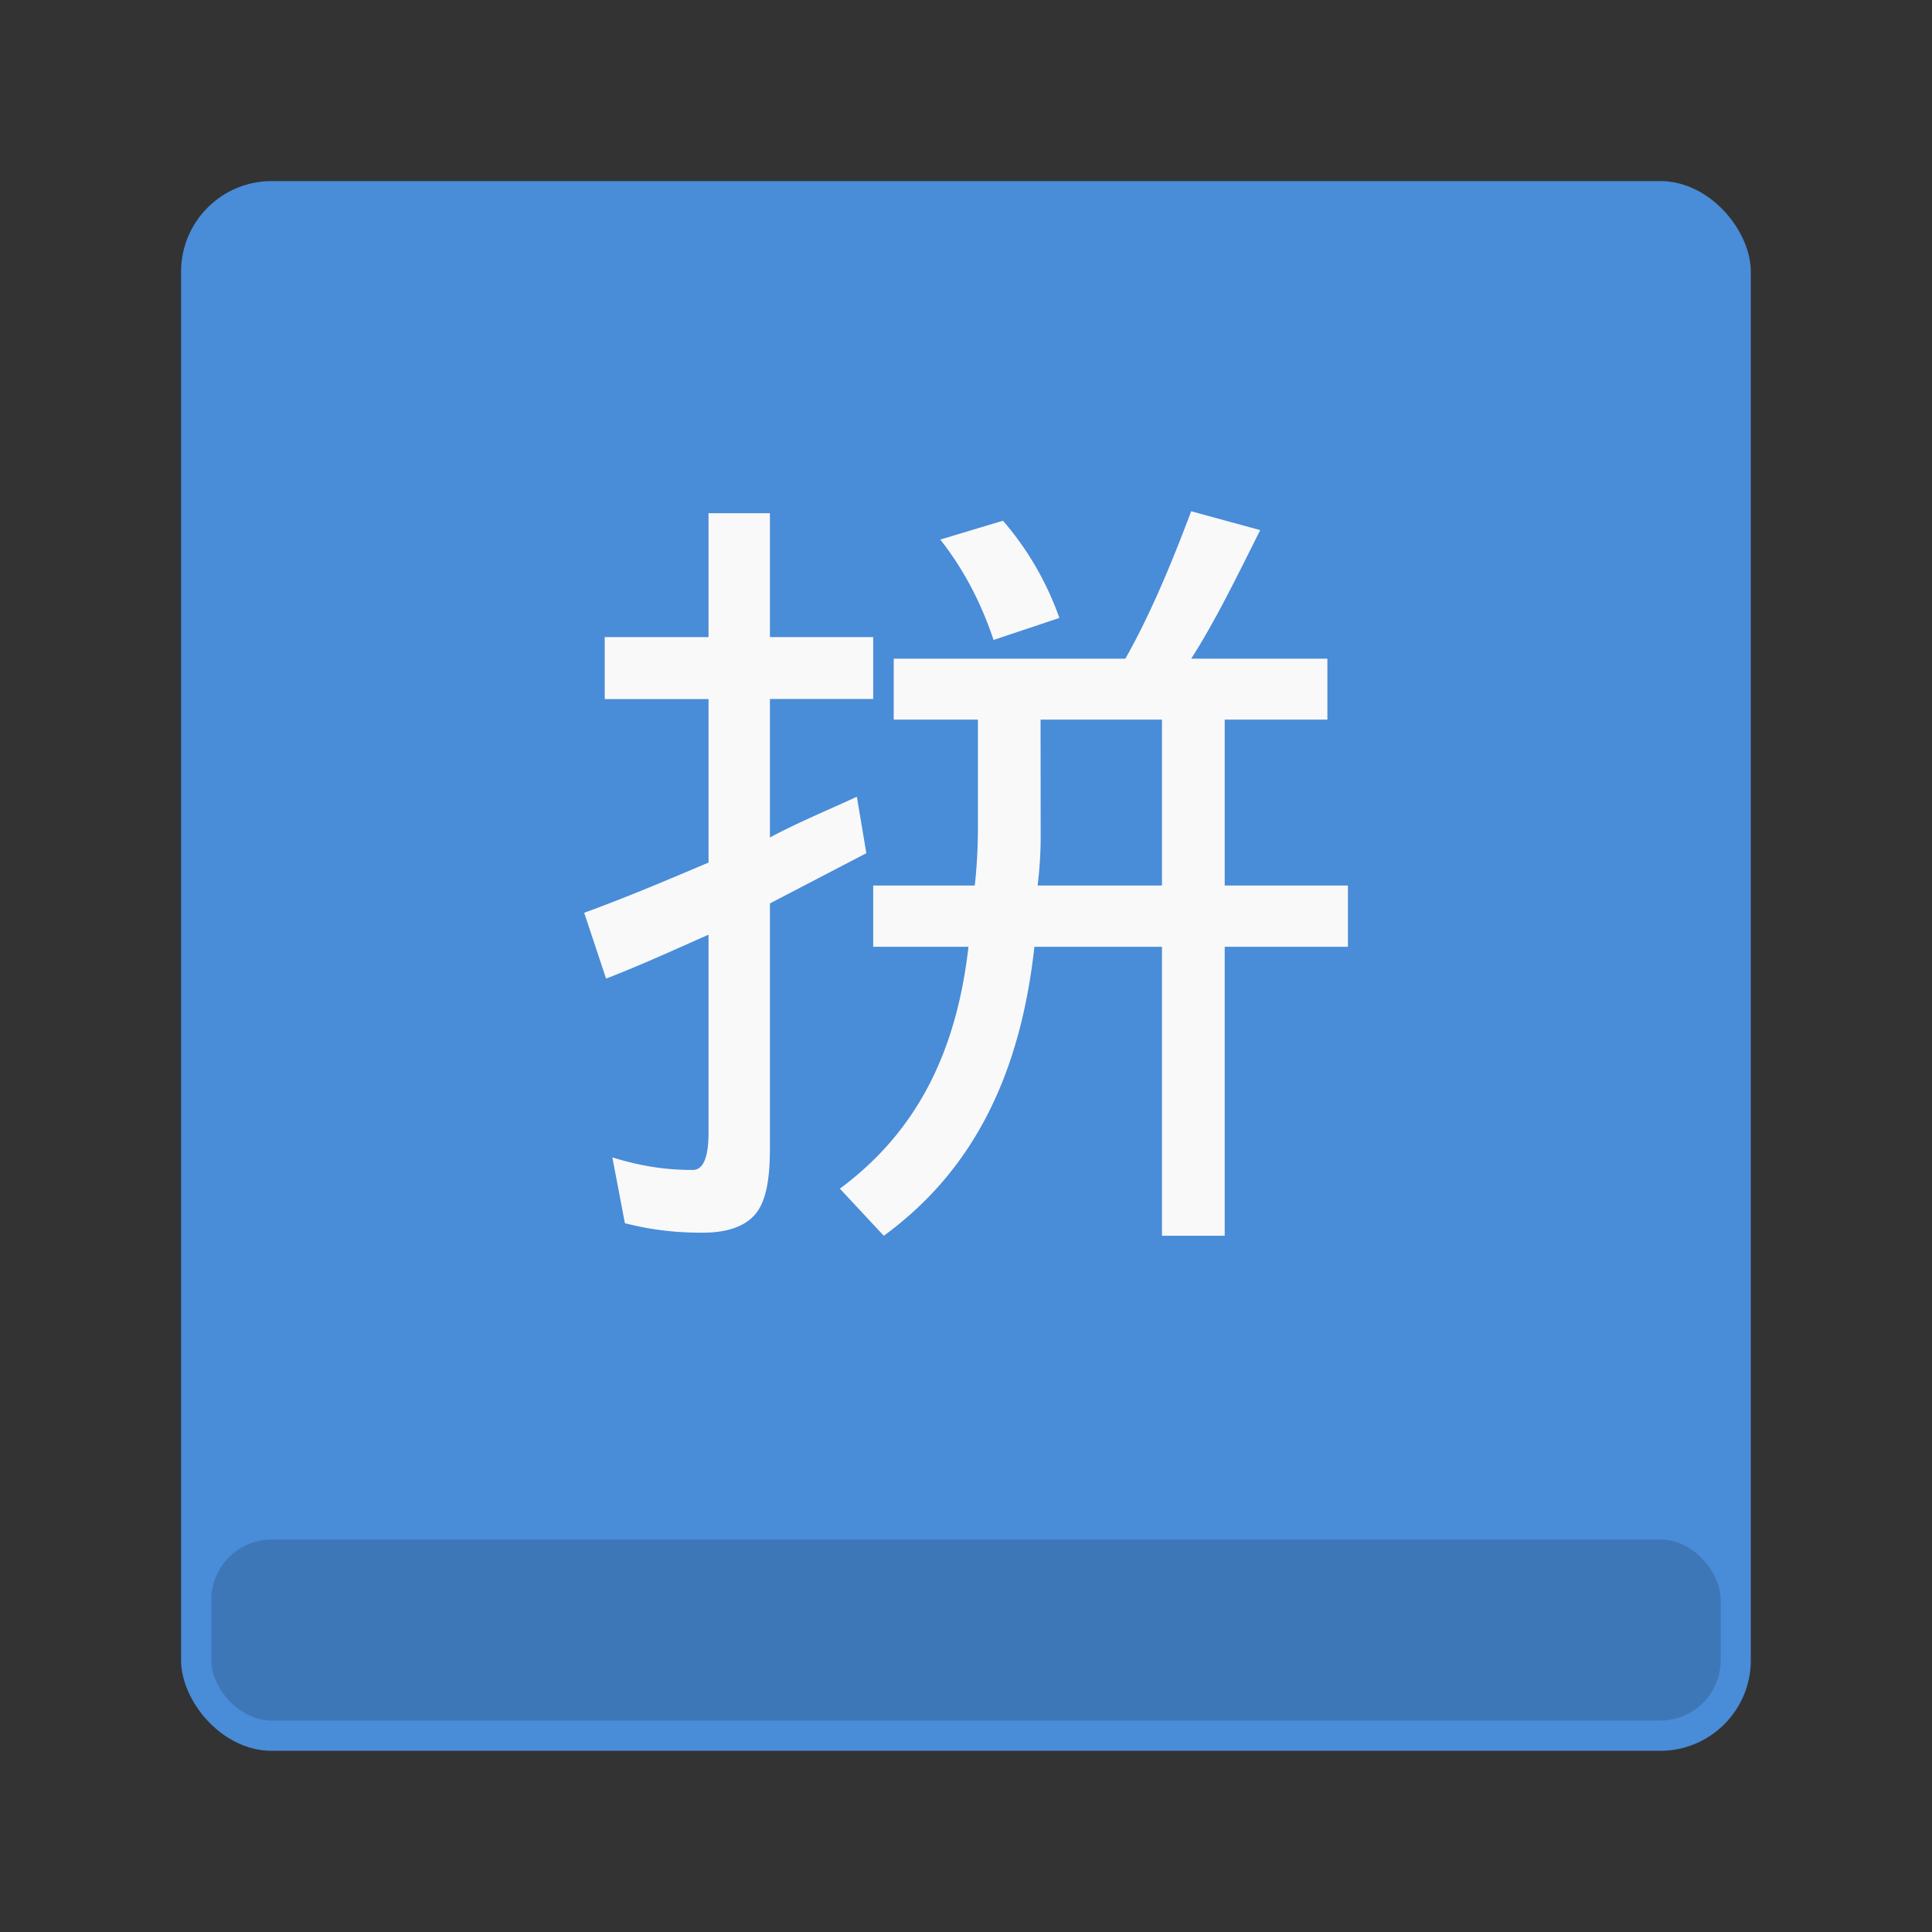 <svg width="64" height="64" version="1.1" viewBox="0 0 16.933 16.933" xmlns="http://www.w3.org/2000/svg">
 <rect x="0" y="0" width="16.933" height="16.933" fill="#333333" stroke="none"/>
 <g>
  <rect x="1.587" y="1.587" width="13.758" height="13.758" rx=".794" ry=".794" fill="#498cd8" fill-rule="evenodd" style="paint-order:fill markers stroke"/>
  <rect x="1.852" y="13.493" width="13.229" height="1.587" rx=".529" ry=".529" fill-rule="evenodd" opacity=".15" style="paint-order:fill markers stroke"/>
  <path d="m10.44 4.481c-0.165 0.44-0.358 0.907-0.577 1.292h-2.03v0.534h0.738v0.95c0 0.165-0.01 0.357-0.028 0.504h-0.89v0.537h0.835c-0.11 0.971-0.485 1.644-1.127 2.12l0.385 0.413c0.752-0.55 1.191-1.36 1.32-2.533h1.118v2.533h0.55v-2.533h1.08v-0.537h-1.08v-1.454h0.9v-0.534h-1.194c0.202-0.312 0.403-0.723 0.605-1.127zm-4.23 0.017v1.086h-0.91v0.543h0.91v1.433c-0.348 0.147-0.688 0.293-1.09 0.44l0.192 0.577c0.33-0.128 0.605-0.256 0.898-0.385v1.732c0 0.22-0.046 0.33-0.138 0.33-0.256 0-0.467-0.037-0.705-0.11l0.11 0.577c0.22 0.055 0.422 0.083 0.678 0.083 0.22 0 0.376-0.055 0.467-0.165 0.092-0.11 0.126-0.303 0.126-0.577v-2.144l0.845-0.44-0.083-0.495c-0.238 0.11-0.524 0.229-0.762 0.357v-1.214h0.905v-0.542h-0.905v-1.086zm2.58 0.066-0.549 0.165c0.202 0.256 0.357 0.55 0.467 0.88l0.577-0.193a2.66 2.66 0 0 0-0.494-0.852zm0.33 1.743h1.064v1.454h-1.09c0.017-0.128 0.027-0.293 0.027-0.42z" fill="#f9f9f9"/>
 </g>
</svg>
